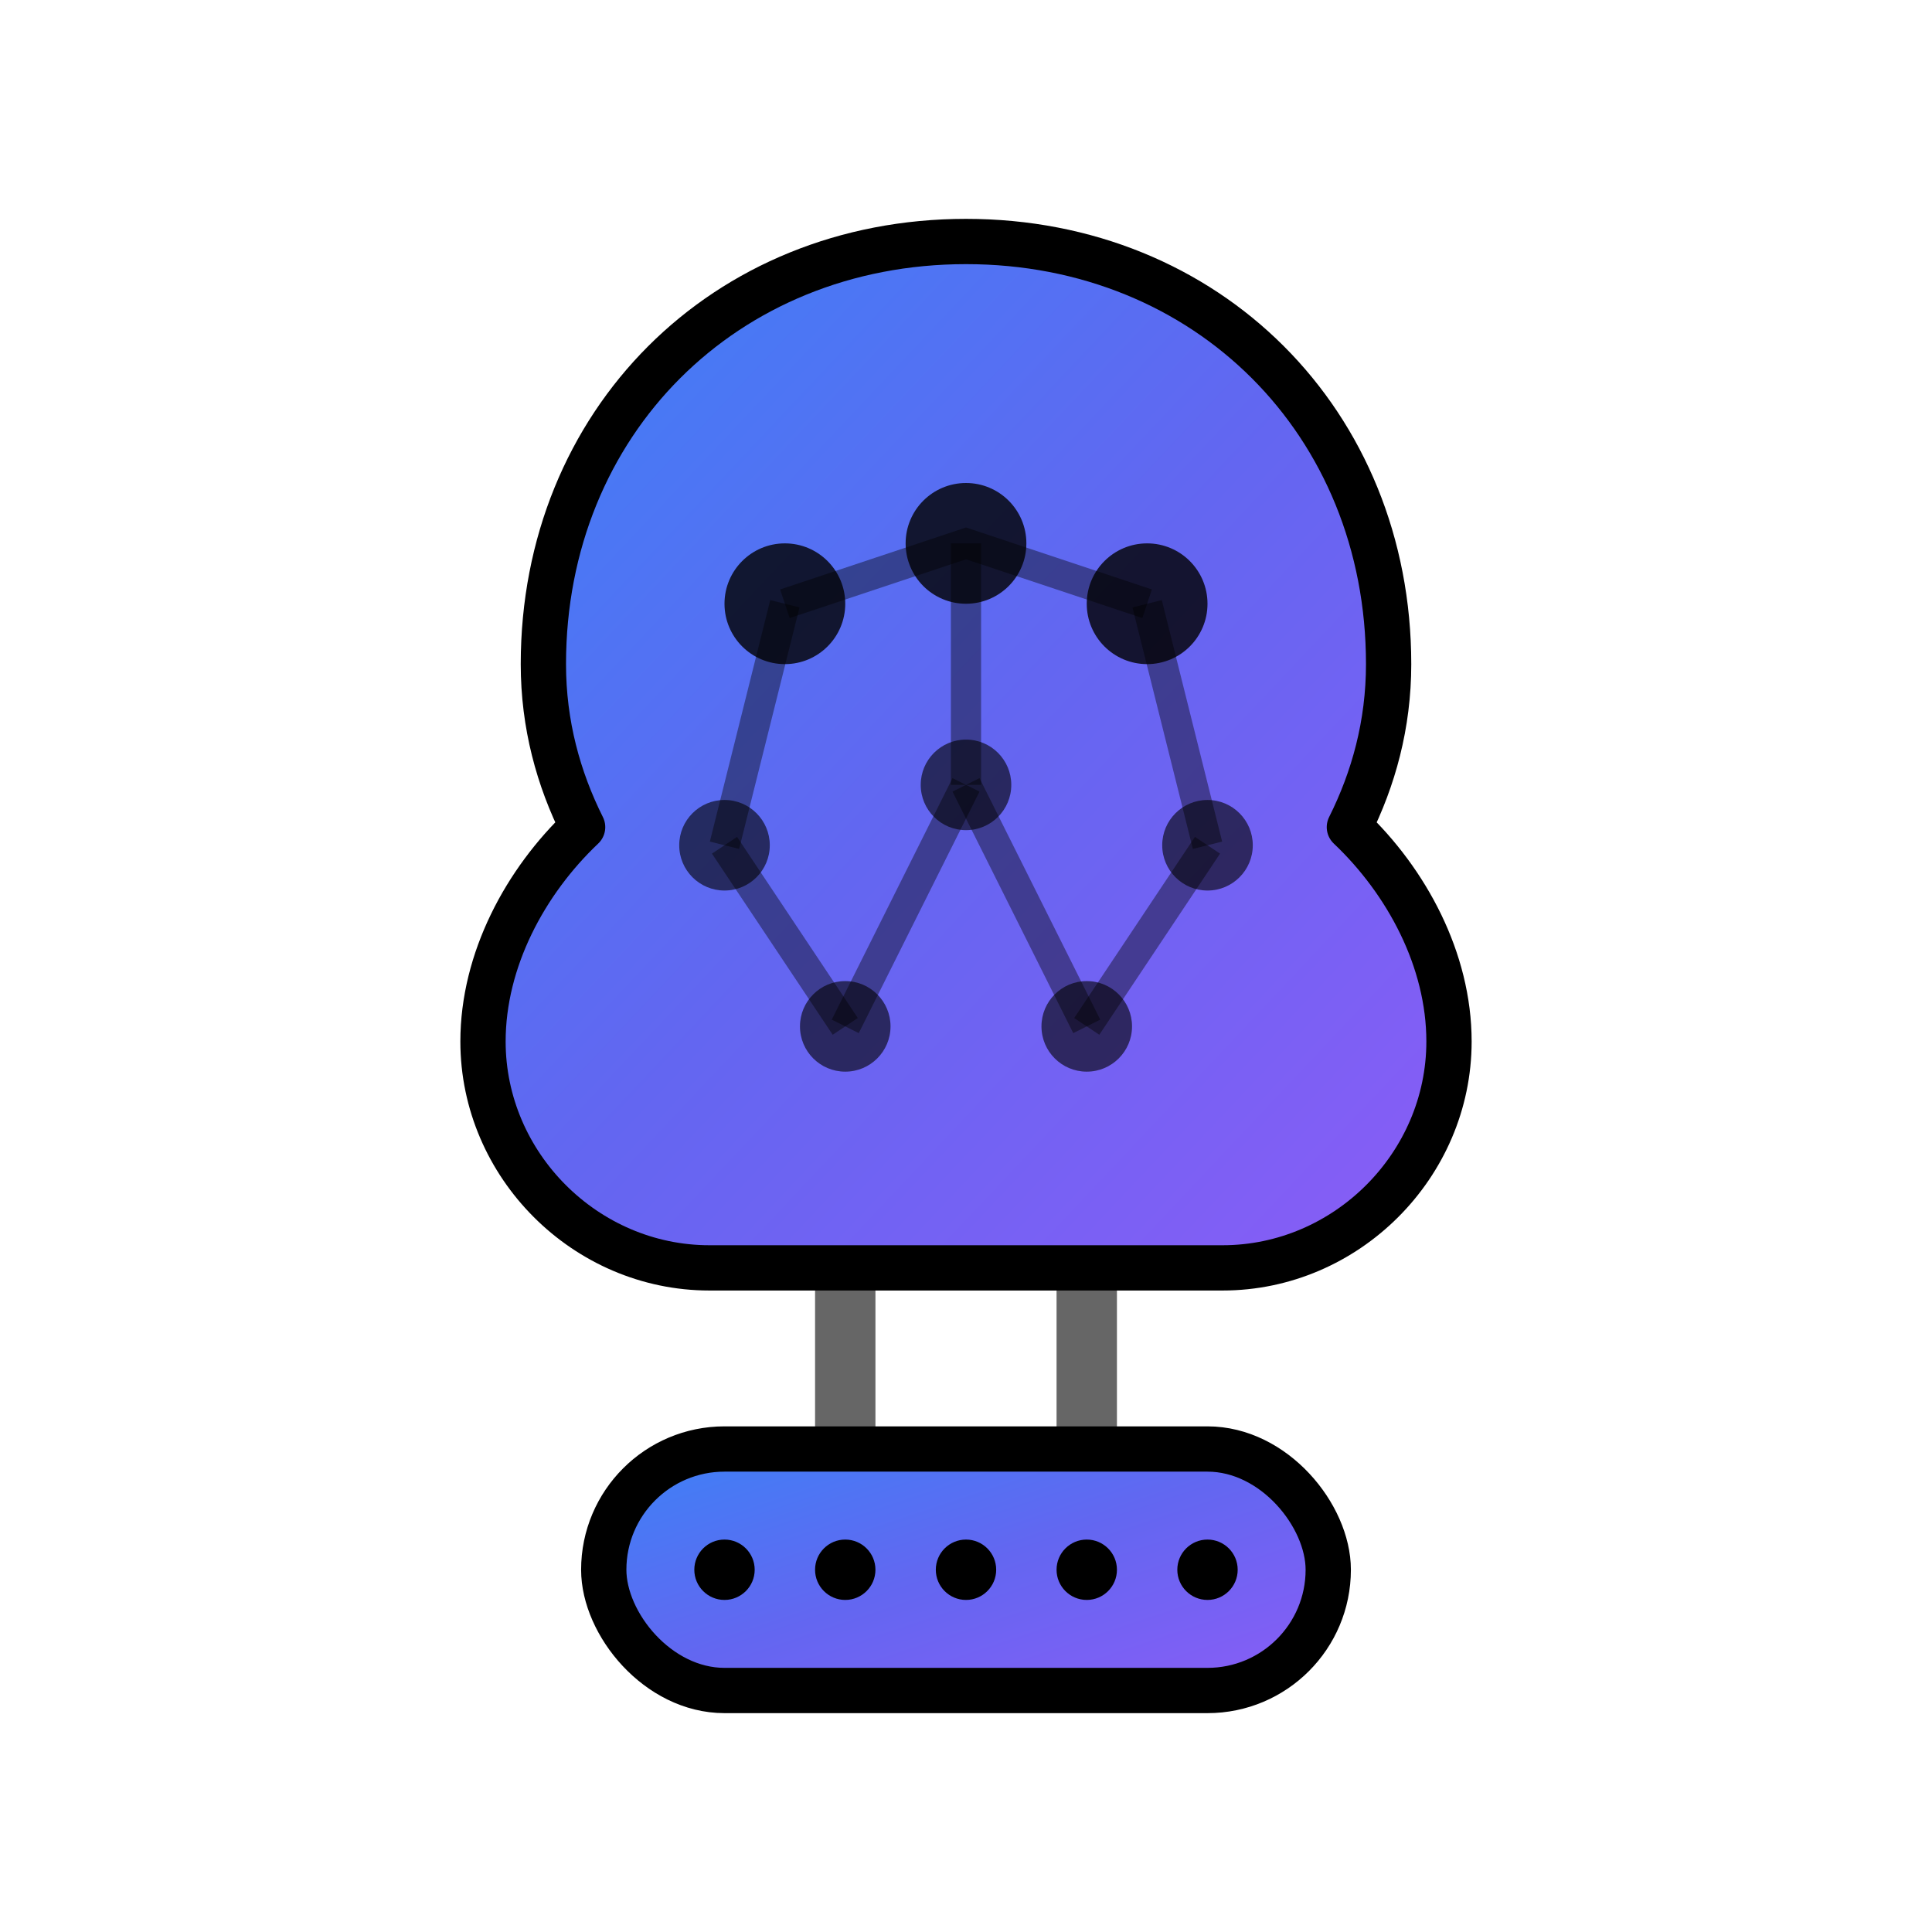 <svg xmlns="http://www.w3.org/2000/svg" viewBox="0 0 64 64" width="64" height="64">
  <defs>
    <linearGradient id="aiGradient" x1="0%" y1="0%" x2="100%" y2="100%">
      <stop offset="0%" style="stop-color:#3B82F6;stop-opacity:1" />
      <stop offset="50%" style="stop-color:#6366F1;stop-opacity:1" />
      <stop offset="100%" style="stop-color:#8B5CF6;stop-opacity:1" />
    </linearGradient>
  </defs>
  
  <!-- Main Brain Shape -->
  <path d="M32 8C24 8 18 14 18 22C18 24 18.5 25.8 19.3 27.4C17.4 29.2 16 31.8 16 34.5C16 38.6 19.4 42 23.5 42H40.5C44.6 42 48 38.6 48 34.5C48 31.8 46.6 29.2 44.7 27.4C45.5 25.8 46 24 46 22C46 14 40 8 32 8Z" 
        fill="url(#aiGradient)" 
        stroke="currentColor" 
        stroke-width="1.5" 
        stroke-linejoin="round"/>
  
  <!-- Neural Network Nodes -->
  <circle cx="26" cy="20" r="2" fill="currentColor" opacity="0.8"/>
  <circle cx="32" cy="18" r="2" fill="currentColor" opacity="0.8"/>
  <circle cx="38" cy="20" r="2" fill="currentColor" opacity="0.8"/>
  <circle cx="24" cy="28" r="1.5" fill="currentColor" opacity="0.6"/>
  <circle cx="32" cy="26" r="1.5" fill="currentColor" opacity="0.6"/>
  <circle cx="40" cy="28" r="1.5" fill="currentColor" opacity="0.6"/>
  <circle cx="28" cy="34" r="1.5" fill="currentColor" opacity="0.6"/>
  <circle cx="36" cy="34" r="1.5" fill="currentColor" opacity="0.6"/>
  
  <!-- Neural Connections -->
  <path d="M26 20 L32 18 L38 20" stroke="currentColor" stroke-width="1" opacity="0.4" fill="none"/>
  <path d="M26 20 L24 28" stroke="currentColor" stroke-width="1" opacity="0.4" fill="none"/>
  <path d="M32 18 L32 26" stroke="currentColor" stroke-width="1" opacity="0.4" fill="none"/>
  <path d="M38 20 L40 28" stroke="currentColor" stroke-width="1" opacity="0.4" fill="none"/>
  <path d="M24 28 L28 34" stroke="currentColor" stroke-width="1" opacity="0.4" fill="none"/>
  <path d="M32 26 L28 34" stroke="currentColor" stroke-width="1" opacity="0.4" fill="none"/>
  <path d="M32 26 L36 34" stroke="currentColor" stroke-width="1" opacity="0.4" fill="none"/>
  <path d="M40 28 L36 34" stroke="currentColor" stroke-width="1" opacity="0.4" fill="none"/>
  
  <!-- Circuit Elements -->
  <rect x="20" y="48" width="24" height="8" rx="4" fill="url(#aiGradient)" stroke="currentColor" stroke-width="1.5"/>
  <circle cx="24" cy="52" r="1" fill="currentColor"/>
  <circle cx="28" cy="52" r="1" fill="currentColor"/>
  <circle cx="32" cy="52" r="1" fill="currentColor"/>
  <circle cx="36" cy="52" r="1" fill="currentColor"/>
  <circle cx="40" cy="52" r="1" fill="currentColor"/>
  
  <!-- Connection Lines -->
  <path d="M28 42 L28 48" stroke="currentColor" stroke-width="2" opacity="0.6"/>
  <path d="M36 42 L36 48" stroke="currentColor" stroke-width="2" opacity="0.6"/>
</svg>